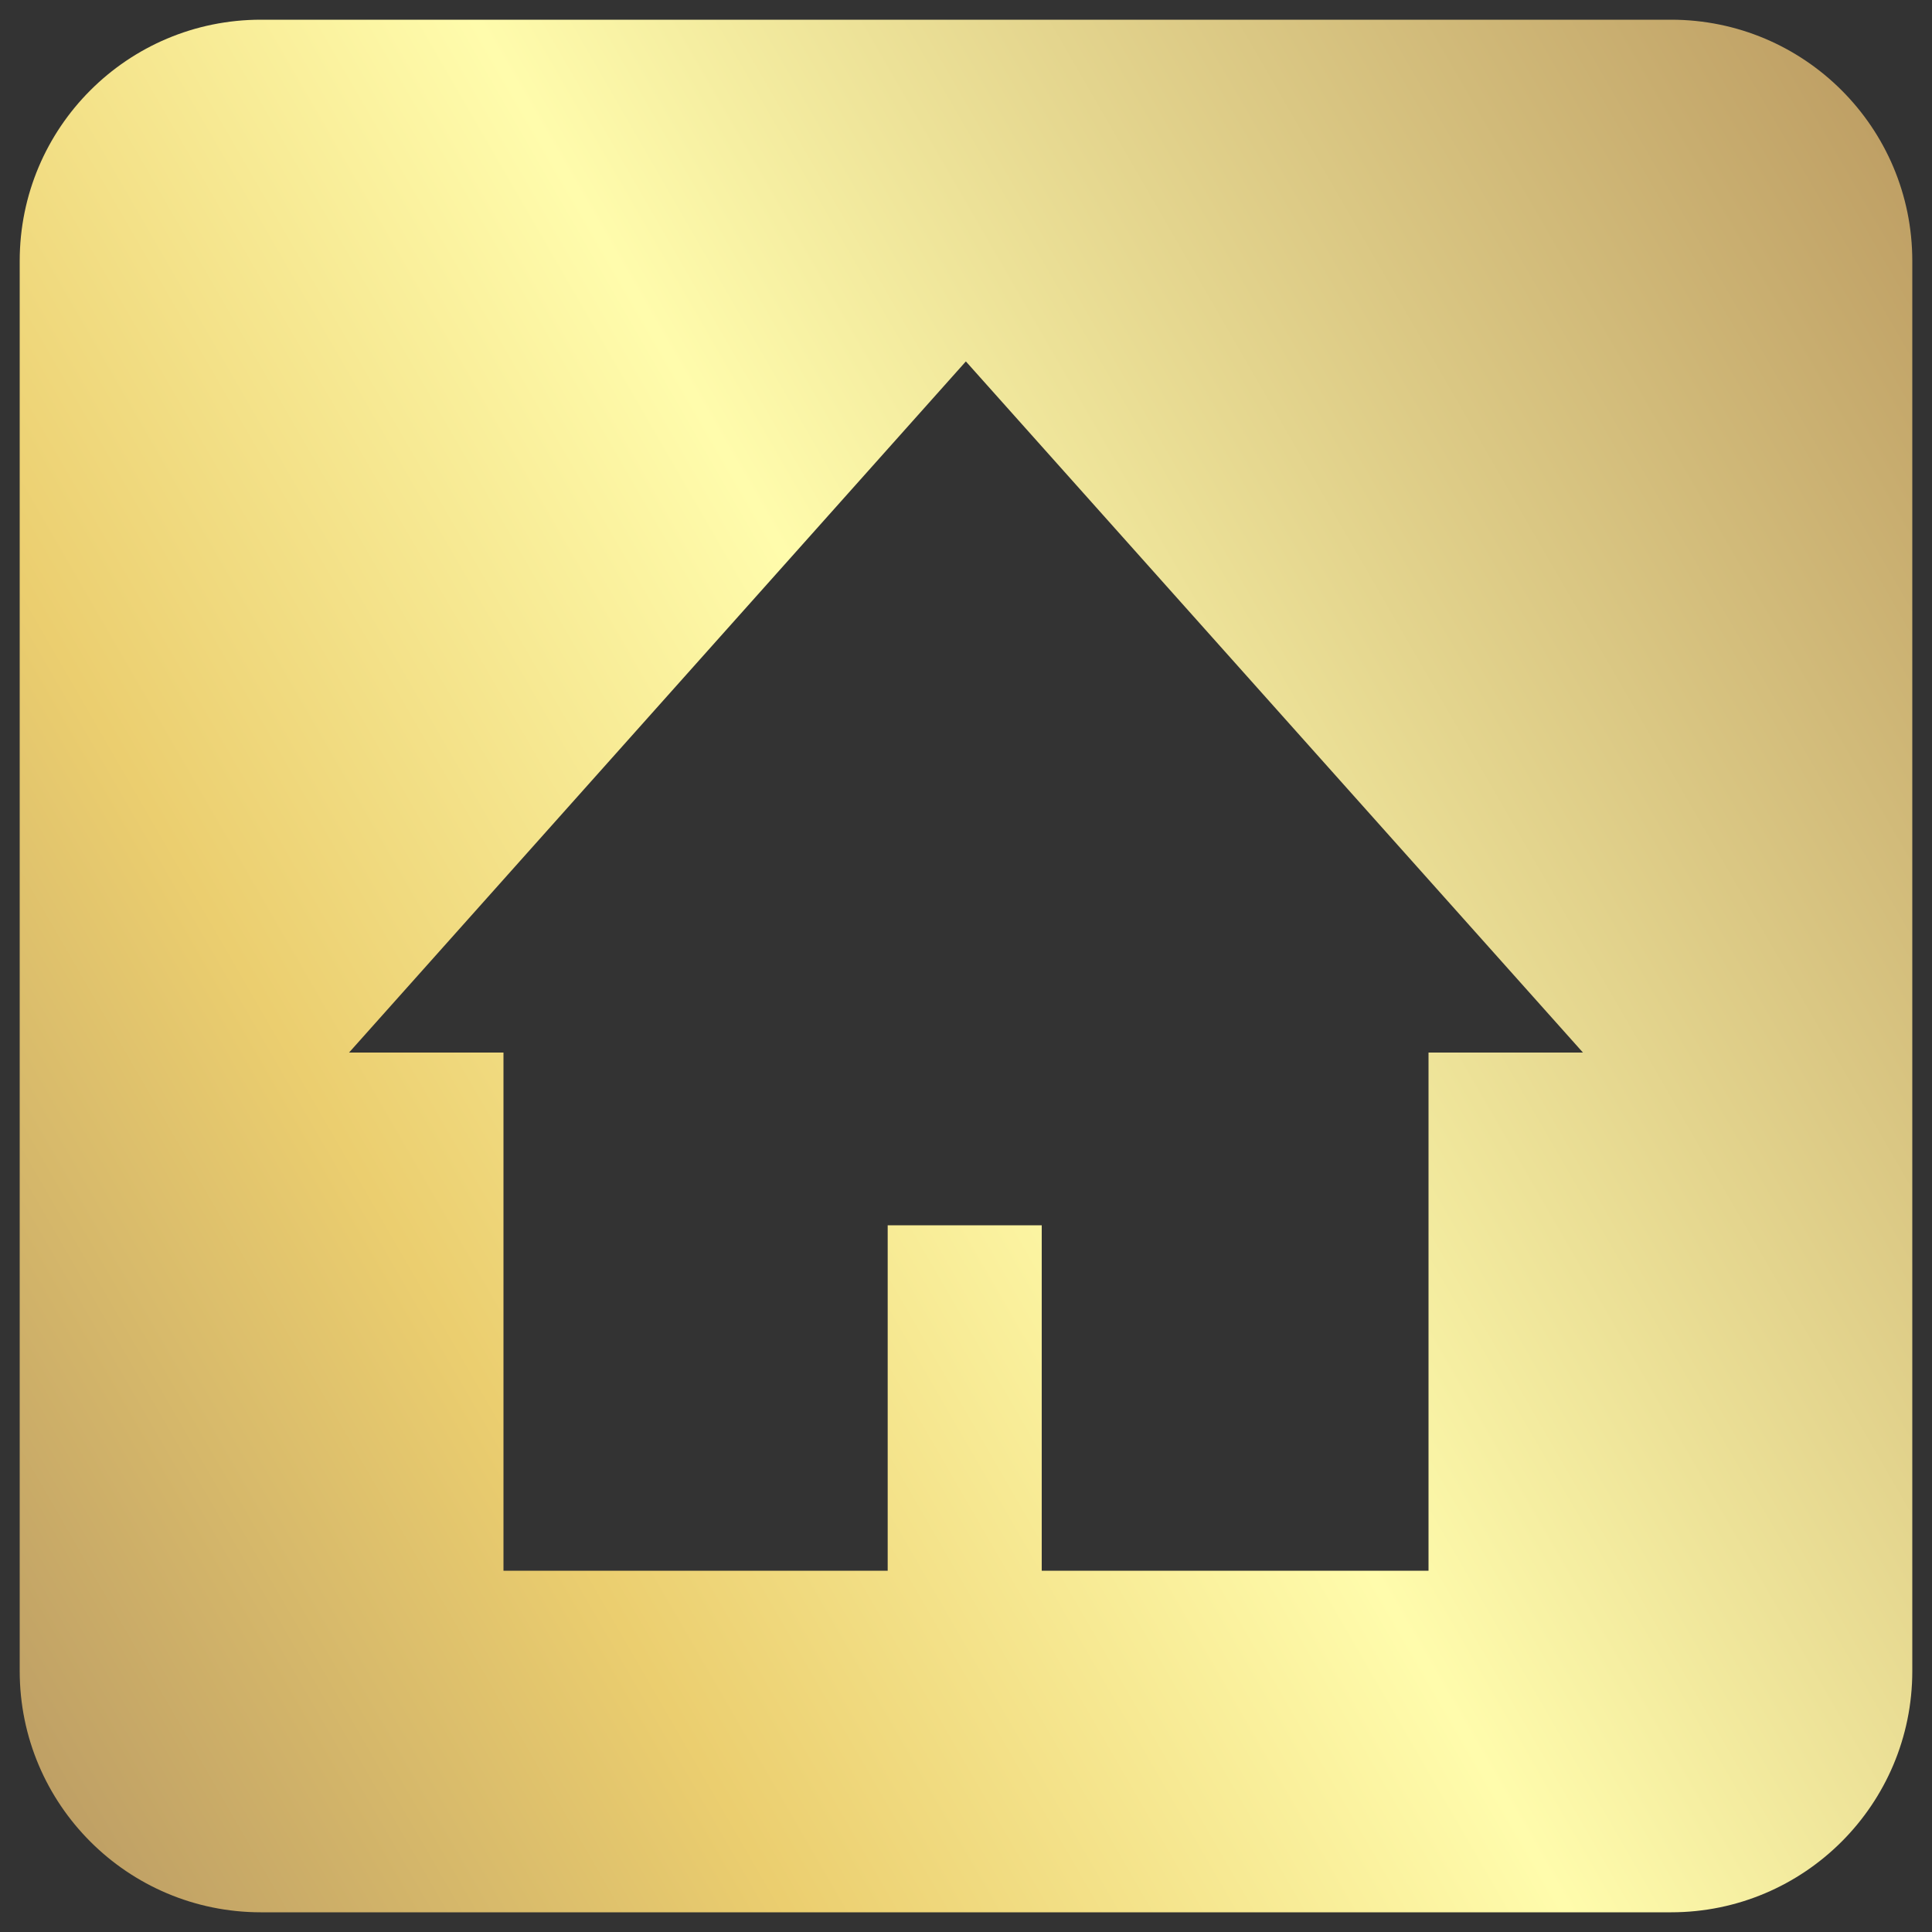 <?xml version="1.0" encoding="utf-8"?>
<!-- Generator: Adobe Illustrator 26.3.0, SVG Export Plug-In . SVG Version: 6.00 Build 0)  -->
<svg version="1.1" id="Capa_1" xmlns="http://www.w3.org/2000/svg" xmlns:xlink="http://www.w3.org/1999/xlink" x="0px" y="0px"
	 viewBox="0 0 150 150" style="enable-background:new 0 0 150 150;" xml:space="preserve">
<rect x="0" y="0" width="150" height="150" fill="#333333" stroke="none"/>
<style type="text/css">
	.st0{display:none;fill:url(#SVGID_1_);}
	.st1{display:none;fill:url(#SVGID_00000013162364447980832660000005854807899519127740_);}
	.st2{display:none;}
	.st3{display:inline;fill:url(#SVGID_00000088127871251325702000000004562377638157767350_);}
	.st4{display:inline;fill:url(#SVGID_00000003793450560727633500000017952166516970732936_);}
	.st5{display:inline;fill:url(#SVGID_00000083066461626864003760000006283078712527227776_);}
	.st6{display:inline;fill:url(#SVGID_00000008846149767064713300000001271650455053522833_);}
	.st7{display:inline;fill:url(#SVGID_00000008861247433113794350000004292301052410004874_);}
	.st8{display:inline;fill:url(#SVGID_00000076603133331597963060000012707839059464910013_);}
	.st9{display:inline;fill:url(#SVGID_00000171699538505231376620000014623730086163719081_);}
	.st10{display:inline;fill:url(#SVGID_00000177457514737446042450000009908107274026421135_);}
	.st11{display:inline;fill:url(#SVGID_00000133515824158051155820000016130795619755185539_);}
	.st12{display:none;fill:url(#SVGID_00000090257198712321929380000010651718850954479249_);}
	.st13{fill:url(#SVGID_00000011000419312945875170000000940193368936148411_);}
	.st14{fill:url(#SVGID_00000075130276931869675280000005516130297264816001_);}
	.st15{fill:url(#SVGID_00000171679090925785830070000014067021951951740044_);}
	.st16{fill:url(#SVGID_00000179611780900352910680000001854315016788050048_);}
	.st17{fill:url(#SVGID_00000160187267536878668440000014626977691968132765_);}
	.st18{fill:url(#SVGID_00000180358311629305597230000005181366663701859516_);}
	.st19{fill:url(#SVGID_00000057869645511495960520000012394765314168191399_);}
	.st20{fill:url(#SVGID_00000028327280566286576620000011643090936684639646_);}
	.st21{fill:url(#SVGID_00000037686666637270073170000004666627839949793676_);}
	.st22{fill:url(#SVGID_00000098902816526849172910000016538020143803139719_);}
	.st23{fill:url(#SVGID_00000068668607102924123020000002735248889746352527_);}
	.st24{fill:url(#SVGID_00000080924117161964005770000016864488530056294275_);}
	.st25{fill:url(#SVGID_00000034804588467281409490000012952643201211486649_);}
	.st26{fill:url(#SVGID_00000083799139757706598310000001859471358873881224_);}
	.st27{fill:url(#SVGID_00000163792926017869608590000009154051184235407293_);}
	.st28{fill:url(#SVGID_00000055701820778025447750000013988283881029845638_);}
	.st29{fill:url(#SVGID_00000077313139624702578240000016373744272673238972_);}
	.st30{fill:url(#SVGID_00000122715172661296876200000015345513547930555059_);}
	.st31{fill:url(#SVGID_00000175314630136761542540000005702094096117632164_);}
	.st32{fill:url(#SVGID_00000065781197105291366460000010196363399137995155_);}
	.st33{fill-rule:evenodd;clip-rule:evenodd;fill:#F7D33D;}
	.st34{fill:#F7D33D;}
	.st35{fill:url(#SVGID_00000003101136603641668540000010693555747353758615_);}
	.st36{fill:url(#SVGID_00000098203575671982487240000010796051884006290322_);}
	.st37{fill:url(#SVGID_00000123413773655243612350000008371281935532414880_);}
	.st38{fill:url(#SVGID_00000097460599080551797390000014314463646780486831_);}
	.st39{fill:url(#SVGID_00000030463239070037509020000017287911000052284844_);}
	.st40{display:none;fill:url(#SVGID_00000090272569693171976320000011149911570378007461_);}
</style>
<linearGradient id="SVGID_1_" gradientUnits="userSpaceOnUse" x1="-6.714" y1="145.394" x2="158.585" y2="240.828" gradientTransform="matrix(1 0 0 -1 0 268)">
	<stop  offset="0" style="stop-color:#BFA065"/>
	<stop  offset="0.24" style="stop-color:#EBCE6F"/>
	<stop  offset="0.52" style="stop-color:#FFFCAC"/>
	<stop  offset="1" style="stop-color:#BFA065"/>
</linearGradient>
<path class="st0" d="M134.49,0.89H17.38C8.85,0.89,1.94,7.8,1.94,16.33v117.11c0,8.53,6.92,15.45,15.45,15.45h117.11
	c8.53,0,15.45-6.92,15.45-15.45V16.33C149.94,7.8,143.02,0.89,134.49,0.89z M36.11,108.51c0,0-0.1-2.95-0.12-4.27
	c-0.07-5.71-0.13-11.43-0.19-17.14c-0.1-8.01-0.19-16.01-0.29-24.02c-0.11-7.43-0.25-14.85-0.37-22.28c-0.04-2.8-0.04-5.61-0.11-8.4
	c-0.02-0.85,0.29-1.18,1.14-1.16c1.09,0.03,2.18-0.05,3.28,0s1.37-0.56,1.33-1.51c-0.04-0.83-0.14-1.52-1.27-1.45
	s-2.34-0.06-3.49,0.07c-0.92,0.1-1.07-0.35-1.07-1.05c-0.02-2.36-0.04-4.73-0.06-7.09c0-1.13-0.02-2.26-0.03-3.39
	c0-1.99,1.23-3.44,3.24-3.52c3.85-0.14,7.71-0.08,11.56-0.27c1.78-0.09,2.79,0.13,3.63,2.07c1.36,3.15,4.19,4.66,7.65,4.31
	c3.47-0.35,5.86-2.31,6.97-5.66c0.25-0.77,0.6-1.01,1.39-1.01c4.23-0.04,8.45-0.16,12.67-0.21c2.55-0.03,3.79,1.27,3.82,3.85
	c0.01,1.34,0.05,2.68,0.08,4.19c-0.94-0.23-1.76-0.46-2.59-0.63c-2.78-0.51-5.56,0.87-6.84,3.39c-0.54,1.12-1.11,2.22-1.57,3.37
	c-0.22,0.68-0.88,1.12-1.59,1.05c-0.98,0-1.97,0.02-2.95,0c-0.81-0.02-1.47,0.06-1.5,1.1c-0.05,1.63,0.08,1.82,1.35,1.84l2.77,0.03
	L36.6,107.79L36.11,108.51z M125.1,46.82c-1.43,3.08-2.91,6.13-4.33,9.22c-0.38,0.83-0.83,1-1.62,0.59
	c-0.97-0.5-1.99-0.92-2.97-1.42s-1.45-0.12-1.85,0.78c-0.4,0.9-0.36,1.43,0.58,1.83c0.94,0.4,1.9,0.95,2.9,1.33s1.07,0.89,0.63,1.83
	c-5.89,12.4-11.75,24.82-17.59,37.24l-17.41,36.84c-1.09,2.3-2.94,3.01-5.21,1.95c-3.84-1.78-7.65-3.63-11.5-5.4
	c-0.82-0.38-0.89-0.94-0.81-1.68c0.36-3.6-1.65-7.03-5.02-8.24c-3.3-1.19-6.25-0.39-8.72,2.07c-0.48,0.47-0.84,0.56-1.42,0.29
	c-3.99-1.91-7.99-3.77-11.97-5.69c-1.83-0.88-2.44-2.73-1.58-4.63c1.14-2.49,2.32-4.96,3.49-7.43l31.57-66.86
	c0.7-1.47,0.7-1.48,2.19-0.77c0.89,0.42,1.79,0.83,2.67,1.27c0.74,0.37,1.16,0.08,1.45-0.62c0.29-0.7,0.85-1.42-0.2-1.96
	c-1.05-0.53-2.09-1.05-3.16-1.51c-0.73-0.31-0.92-0.71-0.58-1.45c1.54-3.23,3.03-6.48,4.61-9.69c0.87-1.74,2.71-2.34,4.46-1.52
	c4,1.87,7.99,3.77,11.99,5.65c0.58,0.27,0.79,0.55,0.67,1.25c-0.58,3.24,1.19,6.74,4.03,8.18c3.35,1.71,6.82,1.24,9.36-1.3
	c0.69-0.69,1.29-0.94,2.28-0.45c3.73,1.84,7.53,3.57,11.3,5.35C125.33,42.86,126.04,44.77,125.1,46.82L125.1,46.82z M88.58,42.19
	c-1.12-0.52-2.25-1.03-3.35-1.6c-1.16-0.6-1.41,0.29-1.82,1.03c-0.45,0.82-0.21,1.28,0.61,1.6c0.54,0.21,1.05,0.49,1.58,0.74
	c0.59,0.29,1.19,0.55,1.78,0.84c0.93,0.47,1.31-0.08,1.66-0.82C89.37,43.26,89.5,42.61,88.58,42.19z M51.22,28.11
	c-1.45,0-2.92,0-4.37,0.07c-0.89,0.04-0.87,0.81-0.8,1.41s-0.22,1.45,0.85,1.45c1.45,0,2.91,0,4.36-0.09
	c0.32-0.02,0.87-0.42,0.87-0.68c0.06-0.7-0.11-1.41-0.18-2.03C51.7,28.18,51.46,28.14,51.22,28.11L51.22,28.11z M62.55,27.94
	c-1.38,0-2.76,0-4.14,0.06c-0.27,0.05-0.53,0.16-0.76,0.32c-0.58,1.19-0.07,2.61,0.81,2.61c1.38,0.02,2.76,0,4.14-0.08
	c1.16-0.06,0.91-0.96,0.94-1.71S63.37,27.93,62.55,27.94L62.55,27.94z M98.46,46.86l-1.28-0.61l0,0c-0.62-0.29-1.24-0.61-1.87-0.87
	c-1.05-0.44-1.2,0.47-1.52,1.07c-0.33,0.61-0.48,1.16,0.33,1.54c1.22,0.56,2.42,1.19,3.66,1.69c0.42,0.13,0.87,0.05,1.23-0.21
	c1.02-1.15,0.82-1.95-0.56-2.61H98.46z M108.92,51.78c-0.49-0.24-0.99-0.47-1.48-0.7c-0.49-0.23-1.07-0.47-1.58-0.75
	c-0.88-0.48-1.33-0.09-1.68,0.71c-0.33,0.75-0.65,1.42,0.39,1.89c1.13,0.5,2.25,1.04,3.36,1.59c0.79,0.39,1.27,0.2,1.65-0.6
	c0.58-1.25,0.52-1.52-0.69-2.13L108.92,51.78z"/>
<linearGradient id="SVGID_00000071560754222599494430000017759653361476725918_" gradientUnits="userSpaceOnUse" x1="-6.138" y1="122.393" x2="155.832" y2="28.881">
	<stop  offset="0" style="stop-color:#BFA065"/>
	<stop  offset="0.24" style="stop-color:#EBCE6F"/>
	<stop  offset="0.52" style="stop-color:#FFFCAC"/>
	<stop  offset="1" style="stop-color:#BFA065"/>
</linearGradient>
<path style="display:none;fill:url(#SVGID_00000071560754222599494430000017759653361476725918_);" d="M129.59,2.16H20.11
	C9.76,2.16,1.37,10.55,1.37,20.9v109.48c0,10.35,8.39,18.73,18.73,18.73h109.48c10.35,0,18.73-8.39,18.73-18.73V20.9
	C148.32,10.55,139.93,2.16,129.59,2.16z M117.4,46.49c-3.57,4.69-8.54,9.37-15.14,15.7c-1.1,1.1-2.2,2.2-3.58,3.58
	c6.07,20.65,7.17,23.41,13.51,45.45c0.26,0.27,0.26,0.55,0.26,0.82c0,1.1-0.26,1.93-0.82,2.48l-4.69,4.4
	c-0.28,0.55-1.1,0.83-1.65,0.83c-1.1,0-1.94-0.55-2.2-1.38L89.61,90.55c0-0.27-0.28-0.55-0.55-0.55l-8.83-6.33
	c-7.44,7.16-14.59,13.49-20.93,18.18c-0.55,0.55-1.1,1.1-1.65,1.37l1.94,20.65c0,1.1-0.55,1.93-1.1,2.75l-2.22,1.93
	c-0.27,0.55-1.1,0.82-1.65,0.82c-1.1,0-1.92-0.55-2.47-1.38c-6.62-14.32-16.26-23.68-30.3-30.57c-0.82-0.27-1.37-1.1-1.37-2.2
	c0-0.82,0.26-1.37,0.55-1.93l2.2-1.92c0.55-0.84,1.65-1.1,2.46-1.1c0.28,0,0.28,0,0.28,0l20.65,1.93c0.28-0.55,0.83-1.11,1.12-1.66
	c4.95-6.33,11.29-13.49,18.44-20.93l-6.89-9.09c0-0.27-0.55-0.55-0.55-0.55L31.48,46.76c-0.82-0.55-1.37-1.38-1.37-2.2
	c0-0.83,0.26-1.38,0.82-1.93l4.4-4.41c0.55-0.55,1.39-0.83,2.22-0.83c0.27,0,0.81,0,1.1,0c21.75,6.61,24.78,7.44,45.43,13.78
	c1.38-1.38,2.48-2.48,3.58-3.58c6.34-6.88,10.74-11.57,15.43-15.14c5.77-4.14,11.56-6.89,15.96-6.89c1.38,0,2.48,0.27,3.32,0.83
	c0,0,0.27,0.27,0.55,0.55c0.27,0.28,0.27,0.55,0.27,0.55c0.55,0.83,0.83,1.93,0.83,3.31C124.02,34.92,121.54,40.99,117.4,46.49z"/>
<g class="st2">
	
		<linearGradient id="SVGID_00000141455108350121762950000009114023504345601952_" gradientUnits="userSpaceOnUse" x1="-18.966" y1="100.269" x2="143.674" y2="6.37">
		<stop  offset="0" style="stop-color:#BFA065"/>
		<stop  offset="0.24" style="stop-color:#EBCE6F"/>
		<stop  offset="0.52" style="stop-color:#FFFCAC"/>
		<stop  offset="1" style="stop-color:#BFA065"/>
	</linearGradient>
	<path style="display:inline;fill:url(#SVGID_00000141455108350121762950000009114023504345601952_);" d="M101.33,36.25
		c0-2.43-0.73-4.8-2-6.51c-1.35-1.81-3.21-2.73-5.51-2.73c-0.21,0-0.42,0.01-0.64,0.02c-7.93,0.55-11.12,9.75-12.3,14.98h17.14
		C100.63,42.02,101.33,38.25,101.33,36.25z"/>
	
		<linearGradient id="SVGID_00000165212838665633173930000005417028353705840292_" gradientUnits="userSpaceOnUse" x1="-6.385" y1="122.061" x2="156.256" y2="28.162">
		<stop  offset="0" style="stop-color:#BFA065"/>
		<stop  offset="0.24" style="stop-color:#EBCE6F"/>
		<stop  offset="0.52" style="stop-color:#FFFCAC"/>
		<stop  offset="1" style="stop-color:#BFA065"/>
	</linearGradient>
	<path style="display:inline;fill:url(#SVGID_00000165212838665633173930000005417028353705840292_);" d="M129.9,1.33H19.97
		C9.58,1.33,1.16,9.76,1.16,20.14v109.93c0,10.39,8.42,18.81,18.81,18.81H129.9c10.39,0,18.81-8.42,18.81-18.81V20.14
		C148.71,9.76,140.29,1.33,129.9,1.33z M45.14,25.84c2.57-3.45,6.39-5.35,10.74-5.35c0.36,0,0.72,0.01,1.09,0.04
		c11.42,0.79,16.06,11.63,17.87,18.62c1.81-6.99,6.45-17.83,17.87-18.62c0.37-0.03,0.73-0.04,1.09-0.04c4.35,0,8.17,1.9,10.74,5.35
		c2.1,2.81,3.3,6.6,3.3,10.41c0,5.12-2.03,9.13-5.27,11.04c-0.45,0.27-1.29,0.67-3.41,0.67c-2.31,0-40.38,0-48.94,0
		c-1.93,0-2.59-0.37-3.01-0.61c-3.3-1.89-5.37-5.93-5.37-11.1C41.84,32.45,43.05,28.65,45.14,25.84z M68.14,120.51H40.76
		c-2,0-3.62-1.62-3.62-3.62V78.01c0-2,1.62-3.62,3.62-3.62h27.38V120.51z M68.14,70.04H35.81c-2,0-3.62-1.62-3.62-3.62V55.06
		c0-2,1.62-3.62,3.62-3.62h32.35L68.14,70.04z M112.73,116.89c0,2-1.62,3.62-3.62,3.62H81.73V74.38h27.38c2,0,3.62,1.62,3.62,3.62
		V116.89z M117.68,66.41c0,2-1.62,3.62-3.62,3.62H81.73l-0.08-18.6h32.41c2,0,3.62,1.62,3.62,3.62V66.41z"/>
	
		<linearGradient id="SVGID_00000023282841637145244090000011316058945531267743_" gradientUnits="userSpaceOnUse" x1="-27.353" y1="85.741" x2="135.287" y2="-8.158">
		<stop  offset="0" style="stop-color:#BFA065"/>
		<stop  offset="0.24" style="stop-color:#EBCE6F"/>
		<stop  offset="0.52" style="stop-color:#FFFCAC"/>
		<stop  offset="1" style="stop-color:#BFA065"/>
	</linearGradient>
	<path style="display:inline;fill:url(#SVGID_00000023282841637145244090000011316058945531267743_);" d="M51.68,42.02h17.14
		c-1.18-5.24-4.37-14.43-12.3-14.98c-0.22-0.02-0.43-0.02-0.64-0.02c-2.31,0-4.16,0.92-5.51,2.73c-1.27,1.71-2,4.08-2,6.51
		C48.36,38.25,49.06,42.02,51.68,42.02z"/>
</g>
<g class="st2">
	
		<linearGradient id="SVGID_00000090290132246871869200000010327450524491673755_" gradientUnits="userSpaceOnUse" x1="-18.993" y1="100.675" x2="144.137" y2="6.494">
		<stop  offset="0" style="stop-color:#BFA065"/>
		<stop  offset="0.24" style="stop-color:#EBCE6F"/>
		<stop  offset="0.52" style="stop-color:#FFFCAC"/>
		<stop  offset="1" style="stop-color:#BFA065"/>
	</linearGradient>
	
		<rect x="23.09" y="37.74" style="display:inline;fill:url(#SVGID_00000090290132246871869200000010327450524491673755_);" width="41.36" height="53.39"/>
	
		<linearGradient id="SVGID_00000066476348424971122440000009099901570891965095_" gradientUnits="userSpaceOnUse" x1="11.31" y1="153.163" x2="174.44" y2="58.981">
		<stop  offset="0" style="stop-color:#BFA065"/>
		<stop  offset="0.24" style="stop-color:#EBCE6F"/>
		<stop  offset="0.52" style="stop-color:#FFFCAC"/>
		<stop  offset="1" style="stop-color:#BFA065"/>
	</linearGradient>
	<path style="display:inline;fill:url(#SVGID_00000066476348424971122440000009099901570891965095_);" d="M84.83,112.82h49.68
		c0.75,0,1.39-0.64,1.39-1.39V81.32c0-0.75-0.64-1.39-1.39-1.39H84.83c-0.75,0-1.39,0.64-1.39,1.39v30.11
		C83.44,112.18,84.08,112.82,84.83,112.82z"/>
	
		<linearGradient id="SVGID_00000168831267592269938020000003029083405637099665_" gradientUnits="userSpaceOnUse" x1="-32.637" y1="77.044" x2="130.494" y2="-17.138">
		<stop  offset="0" style="stop-color:#BFA065"/>
		<stop  offset="0.24" style="stop-color:#EBCE6F"/>
		<stop  offset="0.52" style="stop-color:#FFFCAC"/>
		<stop  offset="1" style="stop-color:#BFA065"/>
	</linearGradient>
	<path style="display:inline;fill:url(#SVGID_00000168831267592269938020000003029083405637099665_);" d="M35.35,34.6H52.2
		c0.92,0,1.67-0.75,1.67-1.67c0-0.92-0.75-1.67-1.67-1.67H35.35c-0.92,0-1.67,0.75-1.67,1.67C33.67,33.85,34.42,34.6,35.35,34.6z"/>
	
		<linearGradient id="SVGID_00000178167804906119953330000008367083550584463551_" gradientUnits="userSpaceOnUse" x1="-4.519" y1="125.746" x2="158.611" y2="31.564">
		<stop  offset="0" style="stop-color:#BFA065"/>
		<stop  offset="0.24" style="stop-color:#EBCE6F"/>
		<stop  offset="0.52" style="stop-color:#FFFCAC"/>
		<stop  offset="1" style="stop-color:#BFA065"/>
	</linearGradient>
	<path style="display:inline;fill:url(#SVGID_00000178167804906119953330000008367083550584463551_);" d="M43.78,94.44
		c-1.89,0-3.43,1.53-3.43,3.43c0,1.89,1.54,3.43,3.43,3.43c1.89,0,3.43-1.53,3.43-3.43C47.2,95.97,45.67,94.44,43.78,94.44z"/>
	
		<linearGradient id="SVGID_00000093147191888988835420000016899001659213697941_" gradientUnits="userSpaceOnUse" x1="-6.565" y1="122.202" x2="156.565" y2="28.02">
		<stop  offset="0" style="stop-color:#BFA065"/>
		<stop  offset="0.24" style="stop-color:#EBCE6F"/>
		<stop  offset="0.52" style="stop-color:#FFFCAC"/>
		<stop  offset="1" style="stop-color:#BFA065"/>
	</linearGradient>
	<path style="display:inline;fill:url(#SVGID_00000093147191888988835420000016899001659213697941_);" d="M130.13,1.11H19.87
		C9.45,1.11,1,9.56,1,19.98v110.27c0,10.42,8.45,18.87,18.87,18.87h110.27c10.42,0,18.87-8.45,18.87-18.87V19.98
		C149,9.56,140.55,1.11,130.13,1.11z M70.33,96.81c0,3.95-3.22,7.17-7.17,7.17H24.39c-3.95,0-7.17-3.22-7.17-7.17V35.86
		c0-5.22,4.41-9.62,9.62-9.62h33.87c5.67,0,9.62,3.76,9.62,9.13V96.81z M145.46,131.37c-0.82,1.31-2.32,2.07-4.11,2.07H78
		c-1.79,0-3.28-0.75-4.11-2.07c-0.82-1.31-0.85-2.99-0.07-4.6l5.9-12.15c-0.58-0.93-0.92-2.02-0.92-3.19V81.32
		c0-3.32,2.7-6.02,6.02-6.02h49.68c3.32,0,6.02,2.7,6.02,6.02v30.11c0,1.17-0.34,2.26-0.92,3.19l5.9,12.15
		C146.3,128.38,146.28,130.05,145.46,131.37z"/>
	
		<linearGradient id="SVGID_00000089573617094989424630000009582607781403121316_" gradientUnits="userSpaceOnUse" x1="23.562" y1="174.385" x2="186.693" y2="80.203">
		<stop  offset="0" style="stop-color:#BFA065"/>
		<stop  offset="0.24" style="stop-color:#EBCE6F"/>
		<stop  offset="0.52" style="stop-color:#FFFCAC"/>
		<stop  offset="1" style="stop-color:#BFA065"/>
	</linearGradient>
	<path style="display:inline;fill:url(#SVGID_00000089573617094989424630000009582607781403121316_);" d="M135.78,117.32
		c-0.41,0.09-0.83,0.13-1.26,0.13H84.83c-0.43,0-0.85-0.05-1.26-0.13L78,128.8c0,0,0,0,0,0.01c0,0,0,0,0.01,0h63.35c0,0,0,0,0.01,0
		c0,0,0,0,0-0.01L135.78,117.32z"/>
</g>
<linearGradient id="SVGID_00000031888445188972491630000006689791169373723292_" gradientUnits="userSpaceOnUse" x1="-6.116" y1="121.535" x2="156.116" y2="27.872">
	<stop  offset="0" style="stop-color:#BFA065"/>
	<stop  offset="0.24" style="stop-color:#EBCE6F"/>
	<stop  offset="0.52" style="stop-color:#FFFCAC"/>
	<stop  offset="1" style="stop-color:#BFA065"/>
</linearGradient>
<path style="display:none;fill:url(#SVGID_00000031888445188972491630000006689791169373723292_);" d="M129.83,1.11H20.17
	c-10.36,0-18.76,8.4-18.76,18.76v109.66c0,10.36,8.4,18.76,18.76,18.76h109.66c10.36,0,18.76-8.4,18.76-18.76V19.87
	C148.59,9.51,140.19,1.11,129.83,1.11z M106.83,113.88c0,1.55-1.25,2.8-2.8,2.8H82.52c-1.55,0-2.8-1.25-2.8-2.8V91.67h-9.45v22.21
	c0,1.55-1.25,2.8-2.8,2.8H45.97c-1.55,0-2.8-1.25-2.8-2.8V79.25c0-1.55,1.25-2.8,2.8-2.8c1.55,0,2.8,1.25,2.8,2.8v31.83h15.91V88.87
	c0-1.55,1.25-2.8,2.8-2.8h15.04c1.54,0,2.8,1.25,2.8,2.8v22.21h15.91V79.25c0-1.55,1.25-2.8,2.8-2.8c1.55,0,2.8,1.25,2.8,2.8V113.88
	z M120.45,79.09c-0.55,0.57-1.29,0.86-2.02,0.86c-0.7,0-1.39-0.26-1.94-0.78L75,39.41L33.5,79.17c-1.12,1.07-2.89,1.03-3.96-0.08
	c-1.07-1.12-1.03-2.89,0.08-3.96l43.43-41.62c1.08-1.04,2.79-1.04,3.87,0l18.68,17.9V39.38c0-1.45,1.18-2.63,2.63-2.63
	c1.45,0,2.63,1.17,2.63,2.63v16.96c0,0.03-0.01,0.07-0.01,0.1l19.51,18.69C121.48,76.2,121.52,77.97,120.45,79.09z"/>
<g>
	
		<linearGradient id="SVGID_00000080927258490555071910000002034234263895507640_" gradientUnits="userSpaceOnUse" x1="-179.01" y1="27.526" x2="-18.215" y2="-65.307">
		<stop  offset="0" style="stop-color:#BFA065"/>
		<stop  offset="0.24" style="stop-color:#EBCE6F"/>
		<stop  offset="0.52" style="stop-color:#FFFCAC"/>
		<stop  offset="1" style="stop-color:#BFA065"/>
	</linearGradient>
	<path style="fill:url(#SVGID_00000080927258490555071910000002034234263895507640_);" d="M-97.4-22.79
		c0.07,2.25,1.66,4.16,4.91,5.82v-10.67C-96.77-25.98-97.44-24.24-97.4-22.79z"/>
	
		<linearGradient id="SVGID_00000139267832719216747790000003078138621389786804_" gradientUnits="userSpaceOnUse" x1="-169.774" y1="43.523" x2="-8.98" y2="-49.31">
		<stop  offset="0" style="stop-color:#BFA065"/>
		<stop  offset="0.24" style="stop-color:#EBCE6F"/>
		<stop  offset="0.52" style="stop-color:#FFFCAC"/>
		<stop  offset="1" style="stop-color:#BFA065"/>
	</linearGradient>
	<path style="fill:url(#SVGID_00000139267832719216747790000003078138621389786804_);" d="M-77.68-10.48
		c-1.25-0.17-2.19-1.26-2.19-2.52v-13.66c0-0.88,0.44-1.68,1.18-2.15c0.74-0.47,1.65-0.52,2.45-0.15c1.94,0.92,3.8,2.14,5.52,3.64
		c0.48,0.4,1.06,0.6,1.73,0.6c0.18,0,0.83-0.21,1.28-0.43l7.98-5.01c0.5-0.32,0.5-0.5,0.51-0.57c0-0.06,0-0.16-0.24-0.38
		c-0.07-0.06-0.13-0.13-0.2-0.2c-4.65-5.29-10.75-8.63-18.12-9.91c-1.22-0.21-2.11-1.27-2.11-2.5v-7.69c0-0.78-0.64-1.42-1.42-1.42
		h-7.25c-0.78,0-1.41,0.64-1.41,1.42v7.49c0,1.27-0.94,2.35-2.19,2.52c-3.49,0.49-6.68,1.38-9.45,2.65
		c-8.83,4.02-13.04,9.76-12.9,17.56c0.07,3.77,1.21,7.15,3.39,10.04c3.81,5.11,10.2,8.38,19,9.74c1.25,0.19,2.16,1.25,2.16,2.52
		v17.05c0,0.83-0.4,1.6-1.07,2.08c-0.67,0.48-1.54,0.6-2.32,0.32c-4.5-1.59-8.76-4.55-12.68-8.8l-0.15-0.17
		c-0.33-0.42-0.64-0.57-1.2-0.57c-0.05,0.01-0.58,0.17-1.08,0.39l-7.21,4.24c-0.61,0.35-0.61,0.56-0.61,0.67
		c0,0.08,0.01,0.2,0.22,0.45c0.06,0.07,0.12,0.14,0.17,0.22c1.77,2.47,4.2,4.89,7.21,7.18c4.85,3.73,10.42,6.11,16.56,7.09
		c1.24,0.2,2.14,1.25,2.14,2.51v6.73c0,0.77,0.63,1.41,1.41,1.41h7.25c0.78,0,1.42-0.63,1.42-1.41v-6.75c0-1.27,0.91-2.33,2.17-2.52
		c4.8-0.72,9.03-2.18,12.67-4.27c0.49-0.28,1-0.53,1.47-0.84c1.52-1,2.85-2.09,3.99-3.27c2.28-2.36,3.81-5.07,4.61-8.18
		c0.39-1.55,0.61-3.21,0.65-4.96c0.08-4.33-1.06-7.87-3.51-10.83C-61.97-6.06-68.65-9.21-77.68-10.48z M-89.47-14.82
		c0,0.87-0.43,1.67-1.17,2.14c-0.41,0.26-0.88,0.4-1.37,0.4c-0.37,0-0.73-0.08-1.07-0.23c-0.57-0.26-1.24-0.58-1.85-0.97
		c-3.62-2.21-5.46-5.37-5.5-9.41c-0.02-3.15,1.29-7.32,7.65-9.32c0.77-0.24,1.62-0.1,2.27,0.37c0.65,0.48,1.04,1.24,1.04,2.05
		V-14.82z M-74.41,19.22c-0.62,0.39-1.29,0.71-1.85,0.97c-0.34,0.15-0.7,0.23-1.07,0.23c-0.49,0-0.96-0.14-1.37-0.4
		c-0.74-0.47-1.17-1.27-1.17-2.14V2.92c0-0.81,0.39-1.57,1.04-2.05c0.65-0.48,1.5-0.62,2.27-0.37c6.36,2,7.67,6.17,7.65,9.32
		C-68.95,13.85-70.79,17.02-74.41,19.22z"/>
	
		<linearGradient id="SVGID_00000132072200788110007130000010357038582013342602_" gradientUnits="userSpaceOnUse" x1="-160.878" y1="58.932" x2="-0.084" y2="-33.901">
		<stop  offset="0" style="stop-color:#BFA065"/>
		<stop  offset="0.24" style="stop-color:#EBCE6F"/>
		<stop  offset="0.52" style="stop-color:#FFFCAC"/>
		<stop  offset="1" style="stop-color:#BFA065"/>
	</linearGradient>
	<path style="fill:url(#SVGID_00000132072200788110007130000010357038582013342602_);" d="M-76.85,5.07v10.67
		c3.25-1.66,4.84-3.57,4.91-5.82C-71.9,8.47-72.57,6.72-76.85,5.07z"/>
	
		<linearGradient id="SVGID_00000156545665312515468440000005460109748750862982_" gradientUnits="userSpaceOnUse" x1="-169.193" y1="44.529" x2="-8.399" y2="-48.304">
		<stop  offset="0" style="stop-color:#BFA065"/>
		<stop  offset="0.24" style="stop-color:#EBCE6F"/>
		<stop  offset="0.52" style="stop-color:#FFFCAC"/>
		<stop  offset="1" style="stop-color:#BFA065"/>
	</linearGradient>
	<path style="fill:url(#SVGID_00000156545665312515468440000005460109748750862982_);" d="M-34.45-74.83h-108.69
		c-10.27,0-18.6,8.33-18.6,18.6V52.46c0,10.27,8.33,18.6,18.6,18.6h108.69c10.27,0,18.6-8.33,18.6-18.6V-56.23
		C-15.86-66.5-24.18-74.83-34.45-74.83z M-60.77,30.36c-4.01,2.63-8.72,4.49-14.01,5.52v4.6c0,3.58-2.92,6.49-6.51,6.49h-7.25
		c-3.59,0-6.5-2.91-6.5-6.49v-4.62c-6.15-1.29-11.77-3.87-16.71-7.67c-3.38-2.57-6.14-5.32-8.21-8.18c-0.89-1.03-1.38-2.26-1.4-3.62
		c-0.02-1.51,0.5-3.63,3.13-5.15l7.67-4.48c0.72-0.31,2.09-0.84,3.19-0.84c2.1,0,3.89,0.86,5.17,2.48c2.26,2.44,4.67,4.4,7.15,5.8
		V3.23c-7.55-1.47-13.47-4.38-17.73-8.61c-0.86-0.86-1.68-1.75-2.4-2.73c-2.84-3.75-4.33-8.13-4.42-13
		c-0.18-9.91,5.16-17.4,15.87-22.28c2.62-1.2,5.53-2.11,8.68-2.7v-5.33c0-3.59,2.91-6.51,6.5-6.51h7.25c3.59,0,6.51,2.92,6.51,6.51
		v5.6c7.57,1.73,13.92,5.45,18.89,11.07c1.16,1.09,1.79,2.52,1.76,4.09c-0.02,1.37-0.54,3.32-2.88,4.8l-8.13,5.11
		c-0.1,0.06-0.2,0.11-0.3,0.16c-0.17,0.09-1.94,0.96-3.54,0.96c-0.01,0-0.02,0-0.03,0c-1.88-0.01-3.56-0.62-5-1.81
		c-0.26-0.22-0.52-0.43-0.77-0.64v6.91c0.71,0.13,1.39,0.29,2.08,0.44c8.19,1.8,14.51,5.26,18.78,10.35l0.01,0.01
		c3.22,3.89,4.79,8.66,4.68,14.18C-49.4,18.5-53.28,25.41-60.77,30.36z"/>
</g>
<linearGradient id="SVGID_00000044881706720876347500000002875098675895049881_" gradientUnits="userSpaceOnUse" x1="-144.399" y1="-473.272" x2="20.899" y2="-377.839" gradientTransform="matrix(1 0 0 -1 0 268)">
	<stop  offset="0" style="stop-color:#BFA065"/>
	<stop  offset="0.24" style="stop-color:#EBCE6F"/>
	<stop  offset="0.52" style="stop-color:#FFFCAC"/>
	<stop  offset="1" style="stop-color:#BFA065"/>
</linearGradient>
<path style="fill:url(#SVGID_00000044881706720876347500000002875098675895049881_);" d="M-3.2,619.56H-120.3
	c-8.53,0-15.45,6.92-15.45,15.45v117.11c0,8.53,6.92,15.45,15.45,15.45H-3.2c8.53,0,15.45-6.92,15.45-15.45V635
	C12.25,626.47,5.33,619.56-3.2,619.56z M-101.58,727.18c0,0-0.1-2.95-0.12-4.27c-0.07-5.71-0.13-11.43-0.19-17.14
	c-0.1-8.01-0.19-16.01-0.29-24.02c-0.11-7.43-0.25-14.85-0.37-22.28c-0.04-2.8-0.04-5.61-0.11-8.4c-0.02-0.85,0.29-1.18,1.14-1.16
	c1.09,0.03,2.18-0.05,3.28,0c1.09,0.05,1.37-0.56,1.33-1.51c-0.04-0.83-0.14-1.52-1.27-1.45s-2.34-0.06-3.49,0.07
	c-0.92,0.1-1.07-0.35-1.07-1.05c-0.02-2.36-0.04-4.73-0.06-7.09c0-1.13-0.02-2.26-0.03-3.39c0-1.99,1.23-3.44,3.24-3.52
	c3.85-0.14,7.71-0.08,11.56-0.27c1.78-0.09,2.79,0.13,3.63,2.07c1.36,3.15,4.19,4.66,7.65,4.31c3.47-0.35,5.86-2.31,6.97-5.66
	c0.25-0.77,0.6-1.01,1.39-1.01c4.23-0.04,8.45-0.16,12.67-0.21c2.55-0.03,3.79,1.27,3.82,3.85c0.01,1.34,0.05,2.68,0.08,4.19
	c-0.94-0.23-1.76-0.46-2.59-0.63c-2.78-0.51-5.56,0.87-6.84,3.39c-0.54,1.12-1.11,2.22-1.57,3.37c-0.22,0.68-0.88,1.12-1.59,1.05
	c-0.98,0-1.97,0.02-2.95,0c-0.81-0.02-1.47,0.06-1.5,1.1c-0.05,1.63,0.08,1.82,1.35,1.84l2.77,0.03l-36.35,77.04L-101.58,727.18z
	 M-12.59,665.49c-1.43,3.08-2.91,6.13-4.33,9.22c-0.38,0.83-0.83,1-1.62,0.59c-0.97-0.5-1.99-0.92-2.97-1.42s-1.45-0.12-1.85,0.78
	c-0.4,0.9-0.36,1.43,0.58,1.83c0.94,0.4,1.9,0.95,2.9,1.33c1,0.38,1.07,0.89,0.63,1.83c-5.89,12.4-11.75,24.82-17.59,37.24
	l-17.41,36.84c-1.09,2.3-2.94,3.01-5.21,1.95c-3.84-1.78-7.65-3.63-11.5-5.4c-0.82-0.38-0.89-0.94-0.81-1.68
	c0.36-3.6-1.65-7.03-5.02-8.24c-3.3-1.19-6.25-0.39-8.72,2.07c-0.48,0.47-0.84,0.56-1.42,0.29c-3.99-1.91-7.99-3.77-11.97-5.69
	c-1.83-0.88-2.44-2.73-1.58-4.63c1.14-2.49,2.32-4.96,3.49-7.43l31.57-66.86c0.7-1.47,0.7-1.48,2.19-0.77
	c0.89,0.42,1.79,0.83,2.67,1.27c0.74,0.37,1.16,0.08,1.45-0.62c0.29-0.7,0.85-1.42-0.2-1.96c-1.05-0.53-2.09-1.05-3.16-1.51
	c-0.73-0.31-0.92-0.71-0.58-1.45c1.54-3.23,3.03-6.48,4.61-9.69c0.87-1.74,2.71-2.34,4.46-1.52c4,1.87,7.99,3.77,11.99,5.65
	c0.58,0.27,0.79,0.55,0.67,1.25c-0.58,3.24,1.19,6.74,4.03,8.18c3.35,1.71,6.82,1.24,9.36-1.3c0.69-0.69,1.29-0.94,2.28-0.45
	c3.73,1.84,7.53,3.57,11.3,5.35C-12.35,661.53-11.64,663.43-12.59,665.49L-12.59,665.49z M-49.11,660.86
	c-1.12-0.52-2.25-1.03-3.35-1.6c-1.16-0.6-1.41,0.29-1.82,1.03c-0.45,0.82-0.21,1.28,0.61,1.6c0.54,0.21,1.05,0.49,1.58,0.74
	c0.59,0.29,1.19,0.55,1.78,0.84c0.93,0.47,1.31-0.08,1.66-0.82C-48.31,661.92-48.18,661.28-49.11,660.86z M-86.47,646.77
	c-1.45,0-2.92,0-4.37,0.07c-0.89,0.04-0.87,0.81-0.8,1.41c0.07,0.59-0.22,1.45,0.85,1.45c1.45,0,2.91,0,4.36-0.09
	c0.32-0.02,0.87-0.42,0.87-0.68c0.06-0.7-0.11-1.41-0.18-2.03C-85.98,646.85-86.23,646.8-86.47,646.77L-86.47,646.77z
	 M-75.14,646.61c-1.38,0-2.76,0-4.14,0.06c-0.27,0.05-0.53,0.16-0.76,0.32c-0.58,1.19-0.07,2.61,0.81,2.61
	c1.38,0.02,2.76,0,4.14-0.08c1.16-0.06,0.91-0.96,0.94-1.71C-74.11,647.05-74.31,646.6-75.14,646.61L-75.14,646.61z M-39.22,665.52
	l-1.28-0.61l0,0c-0.62-0.29-1.24-0.61-1.87-0.87c-1.05-0.44-1.2,0.47-1.52,1.07s-0.48,1.16,0.33,1.54c1.22,0.56,2.42,1.19,3.66,1.69
	c0.42,0.13,0.87,0.05,1.23-0.21c1.02-1.15,0.82-1.95-0.56-2.61H-39.22z M-28.76,670.45c-0.49-0.24-0.99-0.47-1.48-0.7
	c-0.49-0.23-1.07-0.47-1.58-0.75c-0.88-0.48-1.33-0.09-1.68,0.71c-0.33,0.75-0.65,1.42,0.39,1.89c1.13,0.5,2.25,1.04,3.36,1.59
	c0.79,0.39,1.27,0.2,1.65-0.6c0.58-1.25,0.52-1.52-0.69-2.13L-28.76,670.45z"/>
<linearGradient id="SVGID_00000155827977371871403670000013860119182780762259_" gradientUnits="userSpaceOnUse" x1="-142.735" y1="404.312" x2="19.235" y2="310.8">
	<stop  offset="0" style="stop-color:#BFA065"/>
	<stop  offset="0.24" style="stop-color:#EBCE6F"/>
	<stop  offset="0.52" style="stop-color:#FFFCAC"/>
	<stop  offset="1" style="stop-color:#BFA065"/>
</linearGradient>
<path style="fill:url(#SVGID_00000155827977371871403670000013860119182780762259_);" d="M-7.01,284.08h-109.48
	c-10.35,0-18.73,8.39-18.73,18.73V412.3c0,10.35,8.39,18.73,18.73,18.73H-7.01c10.35,0,18.73-8.39,18.73-18.73V302.82
	C11.72,292.47,3.34,284.08-7.01,284.08z M-19.19,328.41c-3.57,4.69-8.54,9.37-15.14,15.7c-1.1,1.1-2.2,2.2-3.58,3.58
	c6.07,20.65,7.17,23.41,13.51,45.45c0.26,0.27,0.26,0.55,0.26,0.82c0,1.1-0.26,1.93-0.82,2.48l-4.69,4.4
	c-0.28,0.55-1.1,0.83-1.65,0.83c-1.1,0-1.94-0.55-2.2-1.38l-13.49-27.82c0-0.27-0.28-0.55-0.55-0.55l-8.83-6.33
	c-7.44,7.16-14.59,13.49-20.93,18.18c-0.55,0.55-1.1,1.1-1.65,1.37l1.94,20.65c0,1.1-0.55,1.93-1.1,2.75l-2.22,1.93
	c-0.27,0.55-1.1,0.82-1.65,0.82c-1.1,0-1.92-0.55-2.47-1.38c-6.62-14.32-16.26-23.68-30.3-30.57c-0.82-0.27-1.37-1.1-1.37-2.2
	c0-0.82,0.26-1.37,0.55-1.93l2.2-1.92c0.55-0.84,1.65-1.1,2.46-1.1c0.28,0,0.28,0,0.28,0l20.65,1.93c0.28-0.55,0.83-1.11,1.12-1.66
	c4.95-6.33,11.29-13.49,18.44-20.93l-6.89-9.09c0-0.27-0.55-0.55-0.55-0.55l-27.27-13.22c-0.82-0.55-1.37-1.38-1.37-2.2
	c0-0.83,0.26-1.38,0.82-1.93l4.4-4.41c0.55-0.55,1.39-0.83,2.22-0.83c0.27,0,0.81,0,1.1,0c21.75,6.61,24.78,7.44,45.43,13.78
	c1.38-1.38,2.48-2.48,3.58-3.58c6.34-6.88,10.74-11.57,15.43-15.14c5.77-4.14,11.56-6.89,15.96-6.89c1.38,0,2.48,0.27,3.32,0.83
	c0,0,0.27,0.27,0.55,0.55c0.27,0.28,0.27,0.55,0.27,0.55c0.55,0.83,0.83,1.93,0.83,3.31C-12.57,316.84-15.06,322.91-19.19,328.41z"
	/>
<g>
	
		<linearGradient id="SVGID_00000111895681852647932960000009395459935779080881_" gradientUnits="userSpaceOnUse" x1="32.278" y1="708.636" x2="194.918" y2="614.737">
		<stop  offset="0" style="stop-color:#BFA065"/>
		<stop  offset="0.24" style="stop-color:#EBCE6F"/>
		<stop  offset="0.52" style="stop-color:#FFFCAC"/>
		<stop  offset="1" style="stop-color:#BFA065"/>
	</linearGradient>
	<path style="fill:url(#SVGID_00000111895681852647932960000009395459935779080881_);" d="M152.57,644.62c0-2.43-0.73-4.8-2-6.51
		c-1.35-1.81-3.21-2.73-5.51-2.73c-0.21,0-0.42,0.01-0.64,0.02c-7.93,0.55-11.12,9.75-12.3,14.98h17.14
		C151.88,650.38,152.57,646.61,152.57,644.62z"/>
	
		<linearGradient id="SVGID_00000018926706837049679170000012672707896505910173_" gradientUnits="userSpaceOnUse" x1="44.859" y1="730.427" x2="207.5" y2="636.528">
		<stop  offset="0" style="stop-color:#BFA065"/>
		<stop  offset="0.24" style="stop-color:#EBCE6F"/>
		<stop  offset="0.52" style="stop-color:#FFFCAC"/>
		<stop  offset="1" style="stop-color:#BFA065"/>
	</linearGradient>
	<path style="fill:url(#SVGID_00000018926706837049679170000012672707896505910173_);" d="M181.15,609.7H71.21
		c-10.39,0-18.81,8.42-18.81,18.81v109.93c0,10.39,8.42,18.81,18.81,18.81h109.93c10.39,0,18.81-8.42,18.81-18.81V628.51
		C199.96,618.12,191.54,609.7,181.15,609.7z M96.39,634.21c2.57-3.45,6.39-5.35,10.74-5.35c0.36,0,0.72,0.01,1.09,0.04
		c11.42,0.79,16.06,11.63,17.87,18.62c1.81-6.99,6.45-17.83,17.87-18.62c0.37-0.03,0.73-0.04,1.09-0.04c4.35,0,8.17,1.9,10.74,5.35
		c2.1,2.81,3.3,6.6,3.3,10.41c0,5.12-2.03,9.13-5.27,11.04c-0.45,0.27-1.29,0.67-3.41,0.67c-2.31,0-40.38,0-48.94,0
		c-1.93,0-2.59-0.37-3.01-0.61c-3.3-1.89-5.37-5.93-5.37-11.1C93.09,640.81,94.29,637.02,96.39,634.21z M119.39,728.88H92
		c-2,0-3.62-1.62-3.62-3.62v-38.88c0-2,1.62-3.62,3.62-3.62h27.38V728.88z M119.39,678.4H87.05c-2,0-3.62-1.62-3.62-3.62v-11.35
		c0-2,1.62-3.62,3.62-3.62h32.35L119.39,678.4z M163.98,725.26c0,2-1.62,3.62-3.62,3.62h-27.38v-46.13h27.38
		c2,0,3.62,1.62,3.62,3.62V725.26z M168.93,674.78c0,2-1.62,3.62-3.62,3.62h-32.33l-0.08-18.6h32.41c2,0,3.62,1.62,3.62,3.62V674.78
		z"/>
	
		<linearGradient id="SVGID_00000003809790063595143820000002225187462805470383_" gradientUnits="userSpaceOnUse" x1="23.891" y1="694.108" x2="186.531" y2="600.209">
		<stop  offset="0" style="stop-color:#BFA065"/>
		<stop  offset="0.24" style="stop-color:#EBCE6F"/>
		<stop  offset="0.52" style="stop-color:#FFFCAC"/>
		<stop  offset="1" style="stop-color:#BFA065"/>
	</linearGradient>
	<path style="fill:url(#SVGID_00000003809790063595143820000002225187462805470383_);" d="M102.92,650.38h17.14
		c-1.18-5.24-4.37-14.43-12.3-14.98c-0.22-0.02-0.43-0.02-0.64-0.02c-2.31,0-4.16,0.92-5.51,2.73c-1.27,1.71-2,4.08-2,6.51
		C99.61,646.61,100.3,650.38,102.92,650.38z"/>
</g>
<g>
	
		<linearGradient id="SVGID_00000020365944054872610960000008476221682587474359_" gradientUnits="userSpaceOnUse" x1="23.743" y1="548.182" x2="186.873" y2="454">
		<stop  offset="0" style="stop-color:#BFA065"/>
		<stop  offset="0.24" style="stop-color:#EBCE6F"/>
		<stop  offset="0.52" style="stop-color:#FFFCAC"/>
		<stop  offset="1" style="stop-color:#BFA065"/>
	</linearGradient>
	
		<rect x="65.83" y="485.25" style="fill:url(#SVGID_00000020365944054872610960000008476221682587474359_);" width="41.36" height="53.39"/>
	
		<linearGradient id="SVGID_00000063600383866586615020000008925862279302763455_" gradientUnits="userSpaceOnUse" x1="54.046" y1="600.669" x2="217.177" y2="506.488">
		<stop  offset="0" style="stop-color:#BFA065"/>
		<stop  offset="0.24" style="stop-color:#EBCE6F"/>
		<stop  offset="0.52" style="stop-color:#FFFCAC"/>
		<stop  offset="1" style="stop-color:#BFA065"/>
	</linearGradient>
	<path style="fill:url(#SVGID_00000063600383866586615020000008925862279302763455_);" d="M127.57,560.32h49.68
		c0.75,0,1.39-0.64,1.39-1.39v-30.11c0-0.75-0.64-1.39-1.39-1.39h-49.68c-0.75,0-1.39,0.64-1.39,1.39v30.11
		C126.18,559.69,126.82,560.32,127.57,560.32z"/>
	
		<linearGradient id="SVGID_00000169520242242027374150000009849079931824837297_" gradientUnits="userSpaceOnUse" x1="10.099" y1="524.55" x2="173.23" y2="430.368">
		<stop  offset="0" style="stop-color:#BFA065"/>
		<stop  offset="0.24" style="stop-color:#EBCE6F"/>
		<stop  offset="0.52" style="stop-color:#FFFCAC"/>
		<stop  offset="1" style="stop-color:#BFA065"/>
	</linearGradient>
	<path style="fill:url(#SVGID_00000169520242242027374150000009849079931824837297_);" d="M78.08,482.11h16.86
		c0.92,0,1.67-0.75,1.67-1.67c0-0.92-0.75-1.67-1.67-1.67H78.08c-0.92,0-1.67,0.75-1.67,1.67
		C76.41,481.36,77.16,482.11,78.08,482.11z"/>
	
		<linearGradient id="SVGID_00000028314233219234658440000011918687718729444250_" gradientUnits="userSpaceOnUse" x1="38.217" y1="573.252" x2="201.347" y2="479.07">
		<stop  offset="0" style="stop-color:#BFA065"/>
		<stop  offset="0.24" style="stop-color:#EBCE6F"/>
		<stop  offset="0.52" style="stop-color:#FFFCAC"/>
		<stop  offset="1" style="stop-color:#BFA065"/>
	</linearGradient>
	<path style="fill:url(#SVGID_00000028314233219234658440000011918687718729444250_);" d="M86.51,541.94
		c-1.89,0-3.43,1.53-3.43,3.43c0,1.89,1.54,3.43,3.43,3.43c1.89,0,3.43-1.53,3.43-3.43C89.94,543.48,88.4,541.94,86.51,541.94z"/>
	
		<linearGradient id="SVGID_00000127025124536354436910000016081484028880844436_" gradientUnits="userSpaceOnUse" x1="36.171" y1="569.708" x2="199.301" y2="475.526">
		<stop  offset="0" style="stop-color:#BFA065"/>
		<stop  offset="0.24" style="stop-color:#EBCE6F"/>
		<stop  offset="0.52" style="stop-color:#FFFCAC"/>
		<stop  offset="1" style="stop-color:#BFA065"/>
	</linearGradient>
	<path style="fill:url(#SVGID_00000127025124536354436910000016081484028880844436_);" d="M172.87,448.62H62.6
		c-10.42,0-18.87,8.45-18.87,18.87v110.27c0,10.42,8.45,18.87,18.87,18.87h110.27c10.42,0,18.87-8.45,18.87-18.87V467.48
		C191.74,457.06,183.29,448.62,172.87,448.62z M113.07,544.32c0,3.95-3.22,7.17-7.17,7.17H67.13c-3.95,0-7.17-3.22-7.17-7.17v-60.96
		c0-5.21,4.41-9.62,9.62-9.62h33.87c5.67,0,9.62,3.76,9.62,9.13V544.32z M188.19,578.87c-0.82,1.31-2.32,2.07-4.11,2.07h-63.35
		c-1.79,0-3.28-0.75-4.11-2.07c-0.82-1.31-0.85-2.99-0.07-4.6l5.9-12.15c-0.58-0.93-0.92-2.02-0.92-3.19v-30.11
		c0-3.32,2.7-6.02,6.02-6.02h49.68c3.32,0,6.02,2.7,6.02,6.02v30.11c0,1.17-0.34,2.26-0.92,3.19l5.9,12.15
		C189.04,575.89,189.01,577.56,188.19,578.87z"/>
	
		<linearGradient id="SVGID_00000081630689207874684490000017147775284189961386_" gradientUnits="userSpaceOnUse" x1="66.299" y1="621.891" x2="229.429" y2="527.71">
		<stop  offset="0" style="stop-color:#BFA065"/>
		<stop  offset="0.24" style="stop-color:#EBCE6F"/>
		<stop  offset="0.52" style="stop-color:#FFFCAC"/>
		<stop  offset="1" style="stop-color:#BFA065"/>
	</linearGradient>
	<path style="fill:url(#SVGID_00000081630689207874684490000017147775284189961386_);" d="M178.51,564.82
		c-0.41,0.09-0.83,0.13-1.26,0.13h-49.68c-0.43,0-0.85-0.05-1.26-0.13l-5.58,11.48c0,0,0,0,0,0.01c0,0,0,0,0.01,0h63.35
		c0,0,0,0,0.01,0c0,0,0,0,0-0.01L178.51,564.82z"/>
</g>
<linearGradient id="SVGID_00000026871302936345365780000010738902608194629789_" gradientUnits="userSpaceOnUse" x1="-134.13" y1="564.202" x2="28.102" y2="470.539">
	<stop  offset="0" style="stop-color:#BFA065"/>
	<stop  offset="0.24" style="stop-color:#EBCE6F"/>
	<stop  offset="0.52" style="stop-color:#FFFCAC"/>
	<stop  offset="1" style="stop-color:#BFA065"/>
</linearGradient>
<path style="fill:url(#SVGID_00000026871302936345365780000010738902608194629789_);" d="M1.81,443.78h-109.66
	c-10.36,0-18.76,8.4-18.76,18.76V572.2c0,10.36,8.4,18.76,18.76,18.76H1.81c10.36,0,18.76-8.4,18.76-18.76V462.54
	C20.58,452.18,12.18,443.78,1.81,443.78z M-21.19,556.54c0,1.55-1.25,2.8-2.8,2.8h-21.51c-1.55,0-2.8-1.25-2.8-2.8v-22.21h-9.45
	v22.21c0,1.55-1.25,2.8-2.8,2.8h-21.51c-1.55,0-2.8-1.25-2.8-2.8v-34.63c0-1.55,1.25-2.8,2.8-2.8c1.55,0,2.8,1.25,2.8,2.8v31.83
	h15.91v-22.21c0-1.55,1.25-2.8,2.8-2.8h15.04c1.54,0,2.8,1.25,2.8,2.8v22.21h15.91v-31.83c0-1.55,1.25-2.8,2.8-2.8
	c1.55,0,2.8,1.25,2.8,2.8V556.54z M-7.56,521.75c-0.55,0.57-1.29,0.86-2.02,0.86c-0.7,0-1.39-0.26-1.94-0.78l-41.5-39.77
	l-41.49,39.77c-1.12,1.07-2.89,1.03-3.96-0.08c-1.07-1.12-1.03-2.89,0.08-3.96l43.43-41.62c1.08-1.04,2.79-1.04,3.87,0l18.68,17.9
	v-12.04c0-1.45,1.18-2.63,2.63-2.63c1.45,0,2.63,1.17,2.63,2.63v16.96c0,0.03-0.01,0.07-0.01,0.1l19.51,18.69
	C-6.53,518.87-6.49,520.64-7.56,521.75z"/>
<g>
	
		<linearGradient id="SVGID_00000088833813237754292560000009338287387491082668_" gradientUnits="userSpaceOnUse" x1="3.305" y1="392.007" x2="164.099" y2="299.174">
		<stop  offset="0" style="stop-color:#BFA065"/>
		<stop  offset="0.24" style="stop-color:#EBCE6F"/>
		<stop  offset="0.52" style="stop-color:#FFFCAC"/>
		<stop  offset="1" style="stop-color:#BFA065"/>
	</linearGradient>
	<path style="fill:url(#SVGID_00000088833813237754292560000009338287387491082668_);" d="M84.91,341.69
		c0.07,2.25,1.66,4.16,4.91,5.82v-10.67C85.55,338.5,84.88,340.24,84.91,341.69z"/>
	
		<linearGradient id="SVGID_00000065036043481267410010000011165224219316770440_" gradientUnits="userSpaceOnUse" x1="12.54" y1="408.004" x2="173.335" y2="315.171">
		<stop  offset="0" style="stop-color:#BFA065"/>
		<stop  offset="0.24" style="stop-color:#EBCE6F"/>
		<stop  offset="0.52" style="stop-color:#FFFCAC"/>
		<stop  offset="1" style="stop-color:#BFA065"/>
	</linearGradient>
	<path style="fill:url(#SVGID_00000065036043481267410010000011165224219316770440_);" d="M104.64,354
		c-1.25-0.17-2.19-1.26-2.19-2.52v-13.66c0-0.88,0.44-1.68,1.18-2.15c0.74-0.47,1.65-0.52,2.45-0.15c1.94,0.92,3.8,2.14,5.52,3.64
		c0.48,0.4,1.06,0.6,1.73,0.6c0.18,0,0.83-0.21,1.28-0.43l7.98-5.01c0.5-0.32,0.5-0.5,0.51-0.57c0-0.06,0-0.16-0.24-0.38
		c-0.07-0.06-0.13-0.13-0.2-0.2c-4.65-5.29-10.75-8.63-18.12-9.91c-1.22-0.21-2.11-1.27-2.11-2.5v-7.69c0-0.78-0.64-1.42-1.42-1.42
		h-7.25c-0.78,0-1.41,0.64-1.41,1.42v7.49c0,1.27-0.94,2.35-2.19,2.52c-3.49,0.49-6.68,1.38-9.45,2.65
		c-8.83,4.02-13.04,9.76-12.9,17.56c0.07,3.77,1.21,7.15,3.39,10.04c3.81,5.11,10.2,8.38,19,9.74c1.25,0.19,2.16,1.25,2.16,2.52
		v17.05c0,0.83-0.4,1.6-1.07,2.08c-0.67,0.48-1.54,0.6-2.32,0.32c-4.5-1.59-8.76-4.55-12.68-8.8l-0.15-0.17
		c-0.33-0.42-0.64-0.57-1.2-0.57c-0.05,0.01-0.58,0.17-1.08,0.39l-7.21,4.24c-0.61,0.35-0.61,0.56-0.61,0.67
		c0,0.08,0.01,0.2,0.22,0.45c0.06,0.07,0.12,0.14,0.17,0.22c1.77,2.47,4.2,4.89,7.21,7.18c4.85,3.73,10.42,6.11,16.56,7.09
		c1.24,0.2,2.14,1.25,2.14,2.51v6.73c0,0.77,0.63,1.41,1.41,1.41h7.25c0.78,0,1.42-0.63,1.42-1.41v-6.75c0-1.27,0.91-2.33,2.17-2.52
		c4.8-0.72,9.03-2.18,12.67-4.27c0.49-0.28,1-0.53,1.47-0.84c1.52-1,2.85-2.09,3.99-3.27c2.28-2.36,3.81-5.07,4.61-8.18
		c0.39-1.55,0.61-3.21,0.65-4.96c0.08-4.33-1.06-7.87-3.51-10.83C120.34,358.42,113.66,355.27,104.64,354z M92.85,349.66
		c0,0.87-0.43,1.67-1.17,2.14c-0.41,0.26-0.88,0.4-1.37,0.4c-0.37,0-0.73-0.08-1.07-0.23c-0.57-0.26-1.24-0.58-1.85-0.97
		c-3.62-2.21-5.46-5.37-5.5-9.41c-0.02-3.15,1.29-7.32,7.65-9.32c0.77-0.24,1.62-0.1,2.27,0.37c0.65,0.48,1.04,1.24,1.04,2.05
		V349.66z M107.91,383.71c-0.62,0.39-1.29,0.71-1.85,0.97c-0.34,0.15-0.7,0.23-1.07,0.23c-0.49,0-0.96-0.14-1.37-0.4
		c-0.74-0.47-1.17-1.27-1.17-2.14V367.4c0-0.81,0.39-1.57,1.04-2.05c0.65-0.48,1.5-0.62,2.27-0.37c6.36,2,7.67,6.17,7.65,9.32
		C113.37,378.33,111.52,381.5,107.91,383.71z"/>
	
		<linearGradient id="SVGID_00000015341387801502646230000009071302329057979530_" gradientUnits="userSpaceOnUse" x1="21.437" y1="423.413" x2="182.231" y2="330.58">
		<stop  offset="0" style="stop-color:#BFA065"/>
		<stop  offset="0.24" style="stop-color:#EBCE6F"/>
		<stop  offset="0.52" style="stop-color:#FFFCAC"/>
		<stop  offset="1" style="stop-color:#BFA065"/>
	</linearGradient>
	<path style="fill:url(#SVGID_00000015341387801502646230000009071302329057979530_);" d="M105.47,369.55v10.67
		c3.25-1.66,4.84-3.57,4.91-5.82C110.42,372.95,109.75,371.2,105.47,369.55z"/>
	
		<linearGradient id="SVGID_00000008126264701605167590000014708197400272503428_" gradientUnits="userSpaceOnUse" x1="13.121" y1="409.011" x2="173.916" y2="316.178">
		<stop  offset="0" style="stop-color:#BFA065"/>
		<stop  offset="0.24" style="stop-color:#EBCE6F"/>
		<stop  offset="0.52" style="stop-color:#FFFCAC"/>
		<stop  offset="1" style="stop-color:#BFA065"/>
	</linearGradient>
	<path style="fill:url(#SVGID_00000008126264701605167590000014708197400272503428_);" d="M147.86,289.65H39.18
		c-10.27,0-18.6,8.33-18.6,18.6v108.69c0,10.27,8.33,18.6,18.6,18.6h108.69c10.27,0,18.6-8.33,18.6-18.6V308.25
		C166.46,297.98,158.13,289.65,147.86,289.65z M121.55,394.84c-4.01,2.63-8.72,4.49-14.01,5.52v4.6c0,3.58-2.92,6.49-6.51,6.49
		h-7.25c-3.59,0-6.5-2.91-6.5-6.49v-4.62c-6.15-1.29-11.77-3.87-16.71-7.67c-3.38-2.57-6.14-5.32-8.21-8.18
		c-0.89-1.03-1.38-2.26-1.4-3.62c-0.02-1.51,0.5-3.63,3.13-5.15l7.67-4.48c0.72-0.31,2.09-0.84,3.19-0.84c2.1,0,3.89,0.86,5.17,2.48
		c2.26,2.44,4.67,4.4,7.15,5.8v-10.96c-7.55-1.47-13.47-4.38-17.73-8.61c-0.86-0.86-1.68-1.75-2.4-2.73
		c-2.84-3.75-4.33-8.13-4.42-13c-0.18-9.91,5.16-17.4,15.87-22.28c2.62-1.2,5.53-2.11,8.68-2.7v-5.33c0-3.59,2.91-6.51,6.5-6.51
		h7.25c3.59,0,6.51,2.92,6.51,6.51v5.6c7.57,1.73,13.92,5.45,18.89,11.07c1.16,1.09,1.79,2.52,1.76,4.09
		c-0.02,1.37-0.54,3.32-2.88,4.8l-8.13,5.11c-0.1,0.06-0.2,0.11-0.3,0.16c-0.17,0.09-1.94,0.96-3.54,0.96c-0.01,0-0.02,0-0.03,0
		c-1.88-0.01-3.56-0.62-5-1.81c-0.26-0.22-0.52-0.43-0.77-0.64v6.91c0.71,0.13,1.39,0.29,2.08,0.44c8.19,1.8,14.51,5.26,18.78,10.35
		l0.01,0.01c3.22,3.89,4.79,8.66,4.68,14.18C132.91,382.98,129.03,389.9,121.55,394.84z"/>
</g>
<path class="st33" d="M-632.96,461.44c-1.65,0-2.74,1.09-2.74,2.89v39.97h-19.74v-16.2c0-1.43-1.09-2.89-2.45-2.89h-14.23
	c-1.65,0-3.03,1.45-3.03,2.89v16.2h-19.45v-38.53c0-1.79-1.36-2.89-2.74-2.89c-1.65,0-2.74,1.09-2.74,2.89v41.78
	c0,1.43,1.09,2.89,2.74,2.89h25.22c1.36,0,2.45-1.45,2.45-2.89v-16.56h8.78v16.56c0,1.43,1.36,2.89,3.01,2.89h24.93
	c1.36,0,2.74-1.45,2.74-2.89v-43.21C-630.22,462.54-631.61,461.44-632.96,461.44L-632.96,461.44z"/>
<path class="st34" d="M-797.34,409.55l-41.38-37.65c-2.34-2.13-5.93-2.13-8.27,0l-41.38,37.65c-2.5,2.27-2.66,6.14-0.39,8.64l0,0
	c1.21,1.31,2.89,1.99,4.54,1.99c1.49,0,2.98-0.53,4.15-1.6l37.22-33.89l37.24,33.89c2.5,2.27,6.39,2.11,8.66-0.39
	C-794.68,415.69-794.84,411.82-797.34,409.55L-797.34,409.55z"/>
<path class="st34" d="M-764.56,488.7l-41.38-37.65c-2.34-2.13-5.93-2.13-8.27,0l-41.38,37.65c-2.5,2.27-2.66,6.14-0.39,8.64l0,0
	c1.21,1.31,2.89,1.99,4.54,1.99c1.49,0,2.98-0.53,4.15-1.6l37.22-33.89l37.24,33.89c2.5,2.27,6.39,2.11,8.66-0.39
	C-761.9,494.84-762.06,490.97-764.56,488.7L-764.56,488.7z"/>
<path class="st34" d="M-842.86,499.26v38.31c0.02,1.44,0.96,2.36,1.74,2.8c0.8,0.46,1.67,0.66,2.61,0.66c20.88,0,35.95,0,56.85,0
	c0.94,0,1.81-0.21,2.61-0.66c0.78-0.44,1.69-1.35,1.74-2.8v-38.31l-32.79-29.81L-842.86,499.26z"/>
<linearGradient id="SVGID_00000021096577258999368220000014353428208326259119_" gradientUnits="userSpaceOnUse" x1="-631.616" y1="508.2" x2="-469.646" y2="414.688">
	<stop  offset="0" style="stop-color:#BFA065"/>
	<stop  offset="0.24" style="stop-color:#EBCE6F"/>
	<stop  offset="0.52" style="stop-color:#FFFCAC"/>
	<stop  offset="1" style="stop-color:#BFA065"/>
</linearGradient>
<path style="fill:url(#SVGID_00000021096577258999368220000014353428208326259119_);" d="M-495.89,387.97h-109.48
	c-10.35,0-18.73,8.39-18.73,18.73v109.48c0,10.35,8.39,18.73,18.73,18.73h109.48c10.35,0,18.73-8.39,18.73-18.73V406.7
	C-477.16,396.36-485.54,387.97-495.89,387.97z M-517.85,495.74c-0.05,1.44-0.96,2.36-1.74,2.8c-0.8,0.46-1.67,0.66-2.61,0.66
	c-6,0-15.98,0-16.98,0c-0.14,0-0.07-17.81-0.07-17.81c-2.03,0-13-0.1-20.33-0.1c0,0,0.06,17.91-0.17,17.91c-1.39,0-13.87,0-19.3,0
	c-0.94,0-1.81-0.21-2.61-0.66c-0.78-0.44-1.72-1.35-1.74-2.8v-38.31l32.77-29.81l32.79,29.81V495.74z M-503.38,463.16
	c-0.53,0.31-1.09,0.63-1.92,0.63c-0.82,0-1.65-0.31-1.91-0.63l-43.29-39.94l-43.55,39.31c-1.09,1.25-2.74,1.25-3.83,0
	c-0.56-0.29-0.82-0.92-0.82-1.54c0-0.6,0.27-1.23,0.82-1.86l12.54-11.43v-23.52c0-1.56,1.14-2.86,2.54-2.86
	c1.38,0,2.52,1.29,2.52,2.86v18.91l27.6-25.15c0.53-0.62,1.36-0.92,2.18-0.92c0.56,0,1.12,0.29,1.65,0.92
	c16.15,14.56,27.38,24.78,45.47,41.5C-502.28,460.38-502.28,462.24-503.38,463.16z"/>
<linearGradient id="SVGID_00000020400570624962705160000002548382737023126662_" gradientUnits="userSpaceOnUse" x1="-611.226" y1="250.903" x2="-545.12" y2="212.738">
	<stop  offset="0" style="stop-color:#BFA065"/>
	<stop  offset="0.24" style="stop-color:#EBCE6F"/>
	<stop  offset="0.52" style="stop-color:#FFFCAC"/>
	<stop  offset="1" style="stop-color:#BFA065"/>
</linearGradient>
<path style="fill:url(#SVGID_00000020400570624962705160000002548382737023126662_);" d="M-543.25,254.29
	c-0.05,1.44-0.96,2.36-1.74,2.8c-0.8,0.46-1.67,0.66-2.61,0.66c-6,0-15.98,0-16.98,0c-0.14,0-0.07-17.81-0.07-17.81
	c-2.03,0-13-0.1-20.33-0.1c0,0,0.06,17.91-0.17,17.91c-1.39,0-13.87,0-19.3,0c-0.94,0-1.81-0.21-2.61-0.66
	c-0.78-0.44-1.72-1.35-1.74-2.8v-38.31l32.77-29.81l32.79,29.81V254.29z"/>
<linearGradient id="SVGID_00000012465500087132192600000012630935381083974563_" gradientUnits="userSpaceOnUse" x1="-618.634" y1="229.569" x2="-546.12" y2="187.704">
	<stop  offset="0" style="stop-color:#BFA065"/>
	<stop  offset="0.24" style="stop-color:#EBCE6F"/>
	<stop  offset="0.52" style="stop-color:#FFFCAC"/>
	<stop  offset="1" style="stop-color:#BFA065"/>
</linearGradient>
<path style="fill:url(#SVGID_00000012465500087132192600000012630935381083974563_);" d="M-528.78,221.71
	c-0.53,0.31-1.09,0.63-1.92,0.63c-0.82,0-1.65-0.31-1.91-0.63l-43.29-39.94l-43.55,39.31c-1.09,1.25-2.74,1.25-3.83,0
	c-0.56-0.29-0.82-0.92-0.82-1.54c0-0.6,0.27-1.23,0.82-1.86l12.54-11.43v-23.52c0-1.56,1.14-2.86,2.54-2.86
	c1.38,0,2.52,1.29,2.52,2.86v18.91l27.6-25.15c0.53-0.62,1.36-0.92,2.18-0.92c0.56,0,1.12,0.29,1.65,0.92
	c16.15,14.56,27.38,24.78,45.47,41.5C-527.68,218.94-527.68,220.79-528.78,221.71z"/>
<path class="st33" d="M-427.3,400.28c-0.53-0.62-1.09-0.92-1.65-0.92c-0.82,0-1.65,0.29-2.18,0.92l-27.6,25.15v-18.91
	c0-1.56-1.14-2.86-2.52-2.86c-1.41,0-2.54,1.29-2.54,2.86v23.52l-12.54,11.43c-0.56,0.63-0.82,1.25-0.82,1.86
	c0,0.63,0.27,1.25,0.82,1.54c1.09,1.25,2.74,1.25,3.83,0l43.55-39.31l43.29,39.94c0.27,0.31,1.09,0.63,1.91,0.63
	c0.82,0,1.38-0.31,1.92-0.63c1.09-0.92,1.09-2.77,0-3.71C-399.92,425.05-411.15,414.83-427.3,400.28z"/>
<path class="st34" d="M-461.86,439.76v38.31c0.02,1.44,0.96,2.36,1.74,2.8c0.8,0.46,1.67,0.66,2.61,0.66c20.88,0,35.95,0,56.85,0
	c0.94,0,1.81-0.21,2.61-0.66c0.78-0.44,1.69-1.35,1.74-2.8v-38.31l-32.79-29.81L-461.86,439.76z M-415.67,436.73v18.77h-26.93
	v-18.77v-1.82h26.93V436.73z"/>
<rect x="-442.59" y="434.91" class="st34" width="26.93" height="1.82"/>
<rect x="-442.59" y="436.73" class="st34" width="26.93" height="18.77"/>
<rect x="-438.51" y="455.99" class="st34" width="18.77" height="26.93"/>
<linearGradient id="SVGID_00000065773057831882352810000008334213856113401231_" gradientUnits="userSpaceOnUse" x1="-5.985" y1="121.756" x2="155.985" y2="28.244">
	<stop  offset="0" style="stop-color:#BFA065"/>
	<stop  offset="0.24" style="stop-color:#EBCE6F"/>
	<stop  offset="0.52" style="stop-color:#FFFCAC"/>
	<stop  offset="1" style="stop-color:#BFA065"/>
</linearGradient>
<path style="fill:url(#SVGID_00000065773057831882352810000008334213856113401231_);" d="M129.74,1.53H20.26
	C9.91,1.53,1.53,9.91,1.53,20.26v109.48c0,10.35,8.39,18.73,18.73,18.73h109.48c10.35,0,18.73-8.39,18.73-18.73V20.26
	C148.47,9.91,140.09,1.53,129.74,1.53z M110.91,81.72v40.23H80.88V95.13H68.92v26.82H39.09V81.72H27.1l47.89-53.66l47.91,53.66
	H110.91z"/>
<linearGradient id="SVGID_00000051379011870948751340000017644619835689127568_" gradientUnits="userSpaceOnUse" x1="-641.48" y1="-37.853" x2="-561.202" y2="-84.201">
	<stop  offset="0" style="stop-color:#BFA065"/>
	<stop  offset="0.24" style="stop-color:#EBCE6F"/>
	<stop  offset="0.52" style="stop-color:#FFFCAC"/>
	<stop  offset="1" style="stop-color:#BFA065"/>
</linearGradient>
<polygon style="fill:url(#SVGID_00000051379011870948751340000017644619835689127568_);" points="-562.79,-66.2 -562.79,-25.97 
	-592.82,-25.97 -592.82,-52.79 -604.78,-52.79 -604.78,-25.97 -634.62,-25.97 -634.62,-66.2 -646.6,-66.2 -598.72,-119.86 
	-550.81,-66.2 "/>
<polygon class="st33" points="-631.31,111.08 -619.33,111.08 -619.33,151.31 -589.49,151.31 -589.49,124.49 -577.53,124.49 
	-577.53,151.31 -547.5,151.31 -547.5,111.08 -535.51,111.08 -583.42,57.42 "/>
<linearGradient id="SVGID_00000133515045272768282990000004626883959146588548_" gradientUnits="userSpaceOnUse" x1="-5.985" y1="121.756" x2="155.985" y2="28.244">
	<stop  offset="0" style="stop-color:#BFA065"/>
	<stop  offset="0.24" style="stop-color:#EBCE6F"/>
	<stop  offset="0.52" style="stop-color:#FFFCAC"/>
	<stop  offset="1" style="stop-color:#BFA065"/>
</linearGradient>
<path style="display:none;fill:url(#SVGID_00000133515045272768282990000004626883959146588548_);" d="M129.74,1.53H20.26
	C9.91,1.53,1.53,9.91,1.53,20.26v109.48c0,10.35,8.39,18.73,18.73,18.73h109.48c10.35,0,18.73-8.39,18.73-18.73V20.26
	C148.47,9.91,140.09,1.53,129.74,1.53z M97.39,96c-1.12,2.8-2.75,5.28-4.83,7.35c-2.08,2.08-4.55,3.71-7.47,5
	c-2.92,1.23-6.18,1.96-9.71,2.31l-1.18,13.37c0,0.34-0.11,0.56-0.23,0.84c-0.11,0.28-0.4,0.45-0.73,0.62
	c-0.34,0.17-0.85,0.34-1.4,0.4c-0.62,0.11-1.41,0.17-2.31,0.17c-1.18,0-2.13-0.05-2.86-0.17c-0.67-0.17-1.24-0.34-1.63-0.56
	c-0.45-0.22-0.73-0.5-0.84-0.9c-0.11-0.34-0.17-0.78-0.05-1.23l1.18-12.64c-1.63-0.23-3.09-0.56-4.5-0.96
	c-1.41-0.4-2.7-0.78-3.82-1.29c-1.18-0.46-2.14-0.96-2.98-1.41c-0.84-0.5-1.46-1.01-1.85-1.46c-0.45-0.5-0.73-1.18-0.9-2.13
	c-0.22-0.9-0.34-2.31-0.34-4.16c0-1.35,0.06-2.53,0.11-3.43c0.11-0.96,0.22-1.63,0.39-2.14c0.22-0.5,0.45-0.84,0.73-1.07
	c0.28-0.17,0.56-0.23,0.95-0.23c0.45,0,1.18,0.29,2.08,0.91c0.96,0.62,2.14,1.35,3.54,2.07c1.46,0.74,3.2,1.41,5.23,2.02
	c2.08,0.62,4.43,0.95,7.25,0.95c4.32,0,7.53-0.89,9.6-2.69c2.08-1.8,3.15-4.22,3.15-7.25c0-1.97-0.45-3.6-1.35-4.89
	c-0.9-1.29-2.14-2.41-3.6-3.37c-1.51-0.95-3.26-1.86-5.17-2.58c-1.91-0.79-3.82-1.64-5.84-2.47c-1.97-0.84-3.94-1.91-5.85-3.04
	c-1.85-1.17-3.59-2.58-5.11-4.26c-1.52-1.74-2.7-3.82-3.6-6.18c-0.9-2.42-1.35-5.39-1.35-8.82c0-3.09,0.45-5.9,1.35-8.49
	c0.96-2.53,2.31-4.77,4.05-6.68c1.74-1.91,3.88-3.43,6.4-4.61c2.53-1.18,5.4-1.96,8.6-2.41l1.13-12.47
	c0.05-0.34,0.11-0.62,0.28-0.84c0.11-0.22,0.34-0.45,0.68-0.62c0.39-0.17,0.84-0.34,1.46-0.4c0.56-0.11,1.35-0.11,2.3-0.11
	c1.13,0,2.08,0.06,2.81,0.17c0.79,0.11,1.35,0.27,1.74,0.5c0.45,0.23,0.67,0.56,0.79,0.9c0.11,0.4,0.17,0.78,0.17,1.29l-1.13,11.74
	c1.07,0.17,2.14,0.39,3.26,0.67c1.18,0.28,2.25,0.62,3.26,1.01c0.96,0.4,1.86,0.84,2.7,1.29c0.78,0.4,1.35,0.84,1.69,1.18
	c0.28,0.34,0.56,0.67,0.73,1.07c0.17,0.34,0.28,0.79,0.39,1.29c0.06,0.5,0.11,1.12,0.17,1.85c0.05,0.73,0.05,1.58,0.05,2.47
	c0,1.29,0,2.36-0.05,3.2c-0.06,0.84-0.17,1.45-0.34,1.91c-0.11,0.39-0.28,0.67-0.5,0.84c-0.17,0.17-0.4,0.23-0.68,0.23
	c-0.45,0-1.18-0.28-2.08-0.84c-0.9-0.51-2.08-1.13-3.43-1.68c-1.35-0.62-2.87-1.24-4.66-1.74c-1.74-0.56-3.65-0.84-5.79-0.84
	c-1.91,0-3.54,0.22-4.89,0.62c-1.4,0.46-2.47,1.01-3.32,1.74c-0.9,0.73-1.52,1.63-1.91,2.7c-0.39,1.01-0.62,2.14-0.62,3.37
	c0,1.96,0.45,3.59,1.4,4.89c0.9,1.35,2.14,2.47,3.65,3.43c1.58,0.96,3.32,1.86,5.23,2.64c1.96,0.78,3.93,1.58,5.9,2.47
	c2.02,0.84,3.99,1.86,5.95,2.98c1.91,1.18,3.65,2.59,5.17,4.27c1.52,1.69,2.75,3.71,3.65,6.07c0.96,2.41,1.4,5.23,1.4,8.6
	C99.07,89.93,98.51,93.13,97.39,96z"/>
<path class="st33" d="M-257.82-64.24c-1.52-1.68-3.26-3.09-5.17-4.27c-1.97-1.12-3.93-2.13-5.95-2.98c-1.97-0.89-3.93-1.68-5.9-2.47
	c-1.91-0.78-3.65-1.68-5.23-2.64c-1.52-0.95-2.75-2.08-3.65-3.43c-0.95-1.29-1.4-2.92-1.4-4.89c0-1.23,0.22-2.36,0.62-3.37
	c0.39-1.07,1.01-1.96,1.91-2.7c0.84-0.73,1.91-1.29,3.32-1.74c1.35-0.4,2.98-0.62,4.89-0.62c2.14,0,4.05,0.28,5.79,0.84
	c1.79,0.5,3.31,1.12,4.66,1.74c1.35,0.56,2.53,1.17,3.43,1.68c0.9,0.56,1.63,0.84,2.08,0.84c0.28,0,0.51-0.06,0.68-0.23
	c0.22-0.17,0.39-0.45,0.5-0.84c0.17-0.46,0.28-1.07,0.34-1.91c0.05-0.84,0.05-1.92,0.05-3.2c0-0.9,0-1.74-0.05-2.47
	c-0.06-0.73-0.11-1.35-0.17-1.85c-0.11-0.5-0.22-0.96-0.39-1.29c-0.16-0.4-0.45-0.73-0.73-1.07c-0.34-0.34-0.9-0.78-1.69-1.18
	c-0.84-0.45-1.74-0.9-2.7-1.29c-1.01-0.4-2.08-0.73-3.26-1.01c-1.13-0.28-2.19-0.5-3.26-0.67l1.13-11.74c0-0.51-0.06-0.9-0.17-1.29
	c-0.11-0.34-0.34-0.67-0.79-0.9c-0.4-0.23-0.96-0.39-1.74-0.5c-0.73-0.11-1.68-0.17-2.81-0.17c-0.95,0-1.74,0-2.3,0.11
	c-0.62,0.06-1.07,0.23-1.46,0.4c-0.34,0.17-0.56,0.4-0.68,0.62c-0.17,0.22-0.22,0.5-0.28,0.84l-1.13,12.47
	c-3.2,0.45-6.07,1.23-8.6,2.41c-2.53,1.18-4.66,2.7-6.4,4.61c-1.74,1.91-3.09,4.16-4.05,6.68c-0.9,2.59-1.35,5.4-1.35,8.49
	c0,3.43,0.45,6.4,1.35,8.82c0.9,2.36,2.08,4.44,3.6,6.18c1.52,1.68,3.26,3.09,5.11,4.26c1.91,1.13,3.88,2.19,5.85,3.04
	c2.02,0.84,3.93,1.68,5.84,2.47c1.91,0.72,3.65,1.63,5.17,2.58c1.46,0.96,2.7,2.08,3.6,3.37c0.9,1.29,1.35,2.92,1.35,4.89
	c0,3.03-1.07,5.45-3.15,7.25c-2.08,1.8-5.28,2.69-9.6,2.69c-2.81,0-5.17-0.33-7.25-0.95c-2.02-0.62-3.77-1.29-5.23-2.02
	c-1.4-0.72-2.58-1.45-3.54-2.07c-0.9-0.62-1.63-0.91-2.08-0.91c-0.4,0-0.67,0.06-0.95,0.23c-0.28,0.22-0.51,0.56-0.73,1.07
	c-0.17,0.51-0.28,1.18-0.39,2.14c-0.05,0.9-0.11,2.08-0.11,3.43c0,1.85,0.11,3.26,0.34,4.16c0.17,0.95,0.45,1.63,0.9,2.13
	c0.39,0.45,1.01,0.96,1.85,1.46c0.84,0.45,1.8,0.95,2.98,1.41c1.12,0.5,2.41,0.89,3.82,1.29c1.4,0.4,2.86,0.73,4.5,0.96l-1.18,12.64
	c-0.11,0.45-0.06,0.9,0.05,1.23c0.11,0.4,0.4,0.68,0.84,0.9c0.39,0.23,0.96,0.4,1.63,0.56c0.73,0.11,1.68,0.17,2.86,0.17
	c0.9,0,1.69-0.05,2.31-0.17c0.56-0.05,1.07-0.22,1.4-0.4c0.33-0.17,0.62-0.34,0.73-0.62c0.11-0.27,0.23-0.5,0.23-0.84l1.18-13.37
	c3.54-0.34,6.79-1.07,9.71-2.31c2.92-1.29,5.39-2.92,7.47-5c2.08-2.08,3.71-4.55,4.83-7.35c1.13-2.87,1.69-6.07,1.69-9.67
	c0-3.37-0.45-6.18-1.4-8.6C-255.07-60.54-256.31-62.55-257.82-64.24z"/>
</svg>
